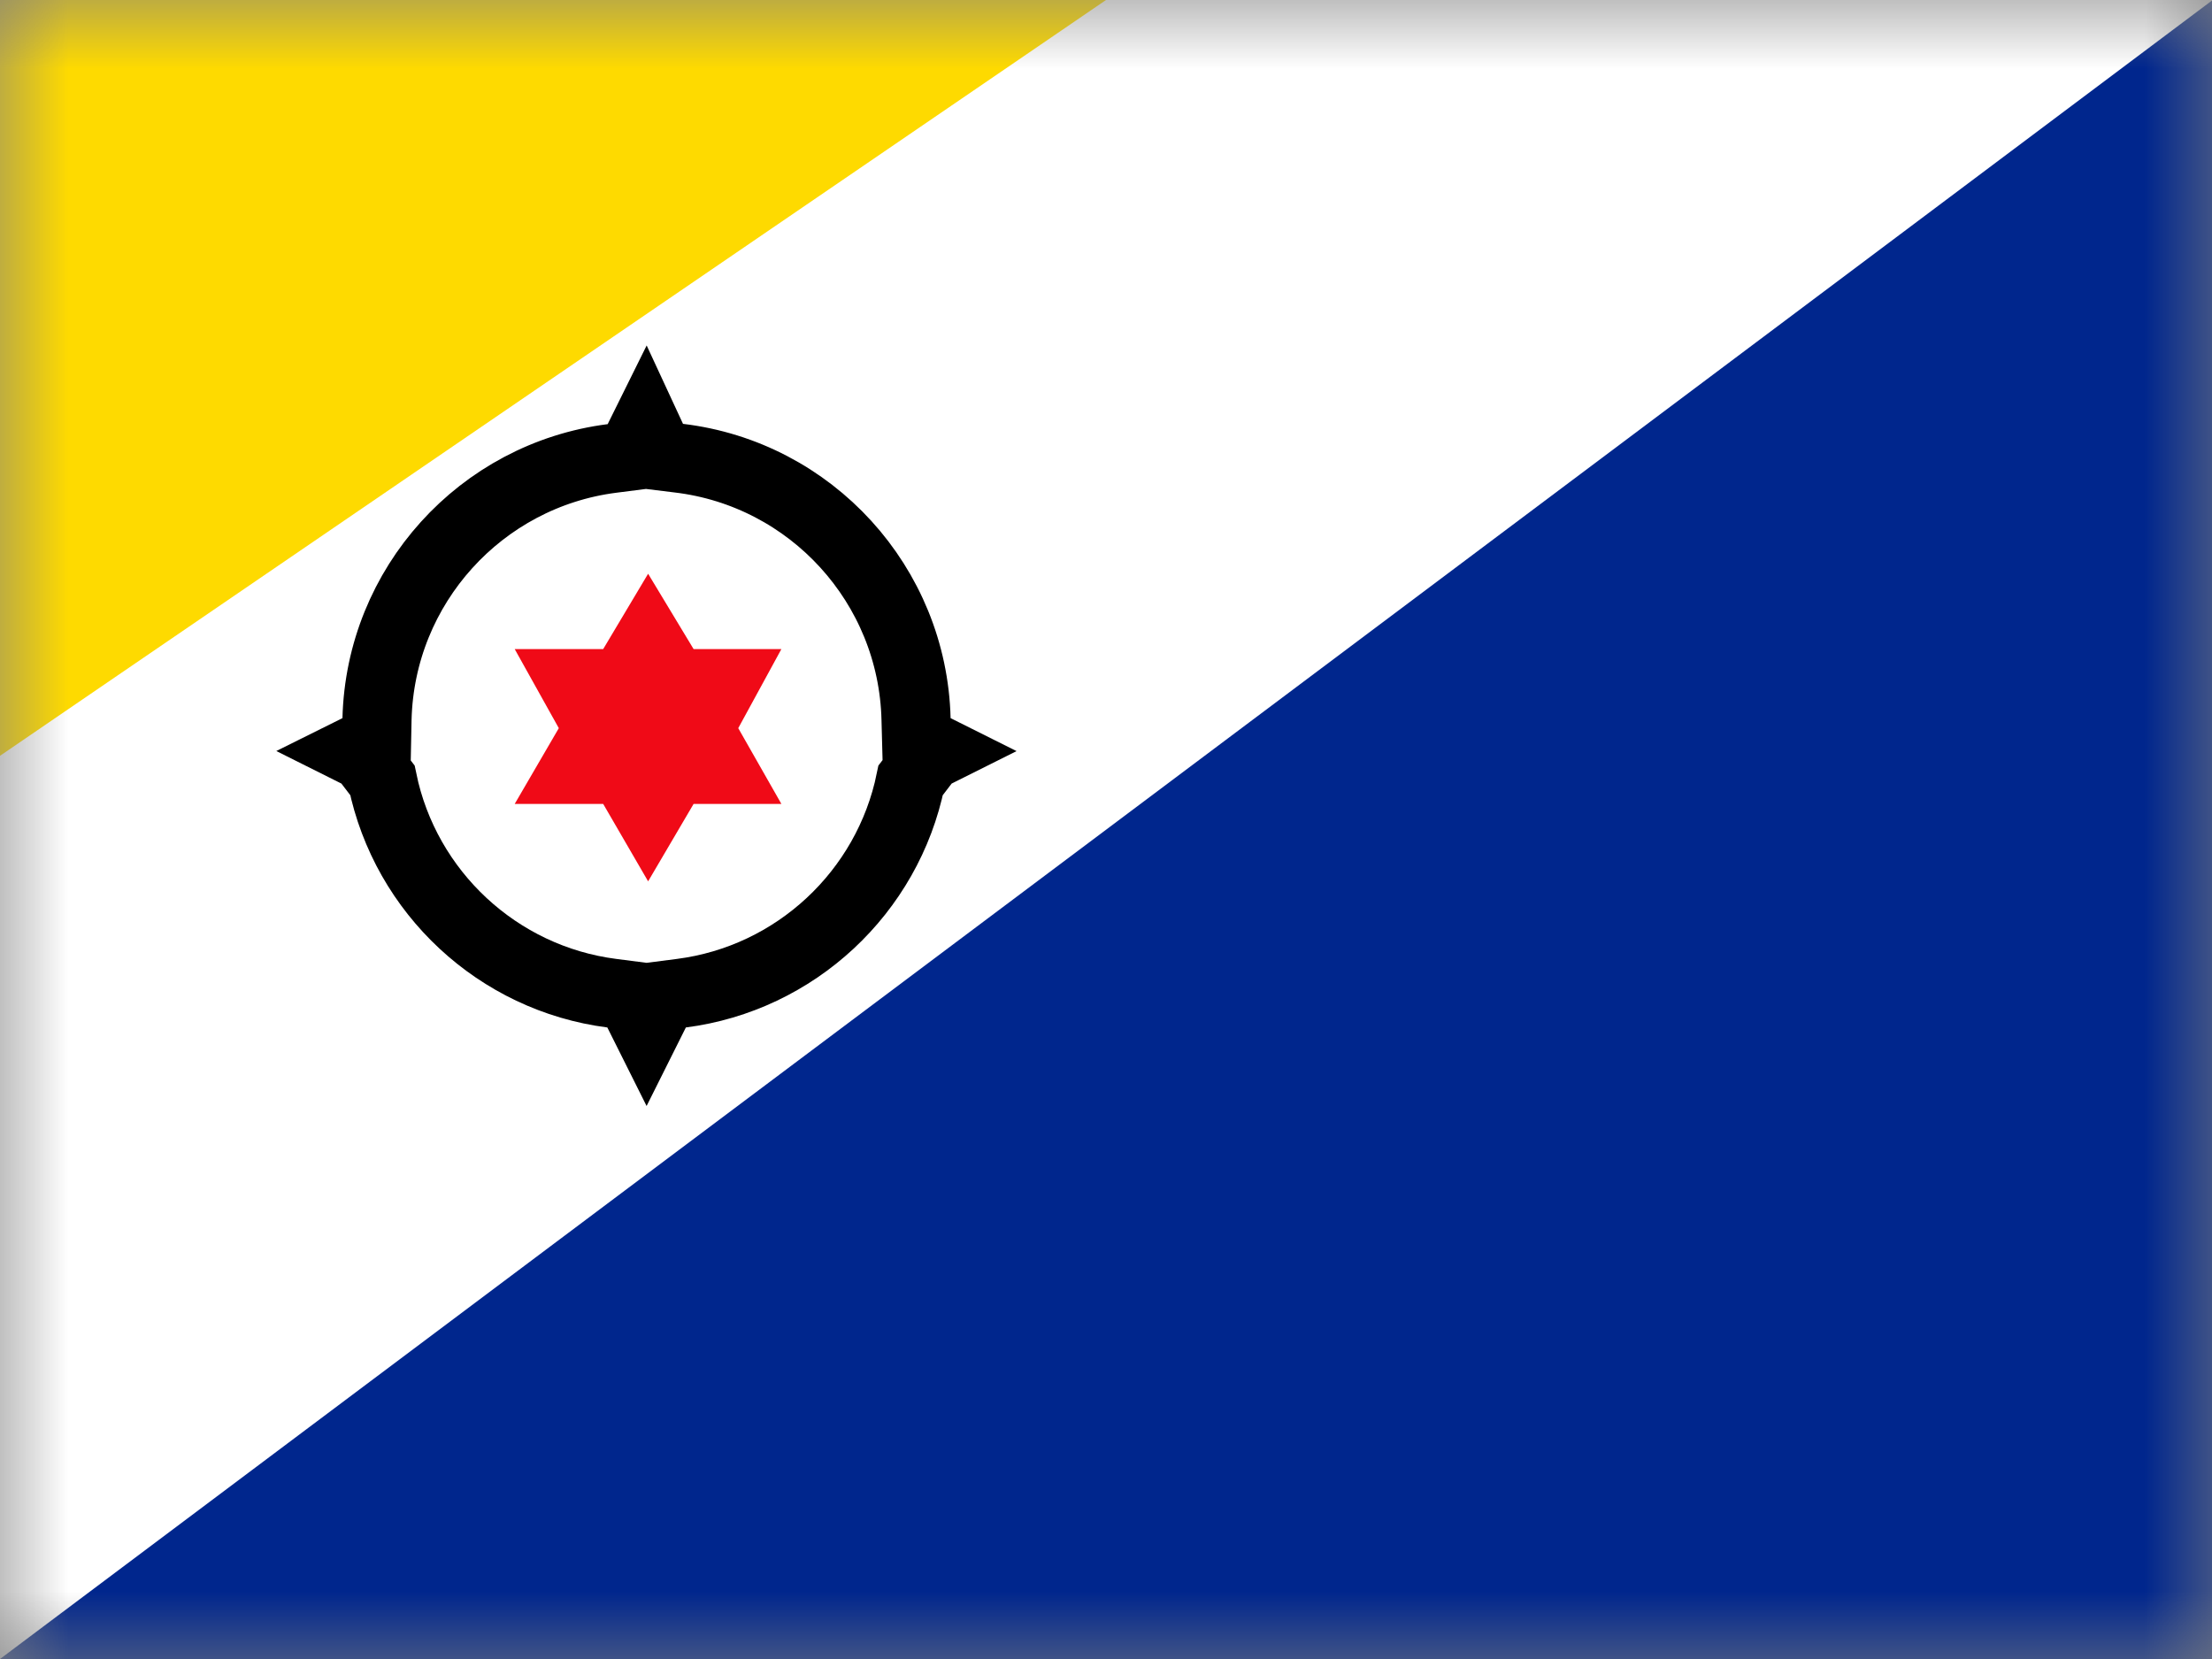 <svg xmlns="http://www.w3.org/2000/svg" xmlns:xlink="http://www.w3.org/1999/xlink" width="16" height="12" viewBox="0 0 16 12">
  <rect x="0" y="0" width="16" height="12" fill="#808080" stroke="none"/>
  <defs>
    <rect id="bq-bn---bonaire-a" width="16" height="12" x="0" y="0"/>
  </defs>
  <g fill="none" fill-rule="evenodd">
    <mask id="bq-bn---bonaire-b" fill="#fff">
      <use xlink:href="#bq-bn---bonaire-a"/>
    </mask>
    <g mask="url(#bq-bn---bonaire-b)">
      <polygon fill="#FFF" points="0 0 16 0 16 12 0 12"/>
      <polygon fill="#FEDA00" points="0 5.467 0 0 8 0"/>
      <polygon fill="#00268D" points="0 12 16.005 12 16.005 0"/>
      <path fill="#FFF" stroke="#000" stroke-width=".5" d="M4.677,7.441 L4.797,7.201 L4.929,7.184 C5.753,7.078 6.421,6.455 6.587,5.644 L6.72,5.47 L6.794,5.433 L6.63,5.351 L6.626,5.201 C6.602,4.231 5.867,3.428 4.91,3.314 L4.772,3.297 L4.67,3.077 L4.56,3.299 L4.427,3.316 C3.478,3.437 2.751,4.237 2.727,5.201 L2.724,5.351 L2.559,5.433 L2.633,5.47 L2.766,5.644 C2.933,6.455 3.601,7.078 4.425,7.184 L4.557,7.201 L4.677,7.441 Z"/>
      <polygon fill="#F00A17" points="4.688 4.15 4.363 4.695 3.723 4.695 4.042 5.267 3.723 5.815 4.363 5.815 4.688 6.375 5.017 5.815 5.652 5.815 5.34 5.267 5.652 4.695 5.017 4.695"/>
    </g>
  </g>
</svg>
